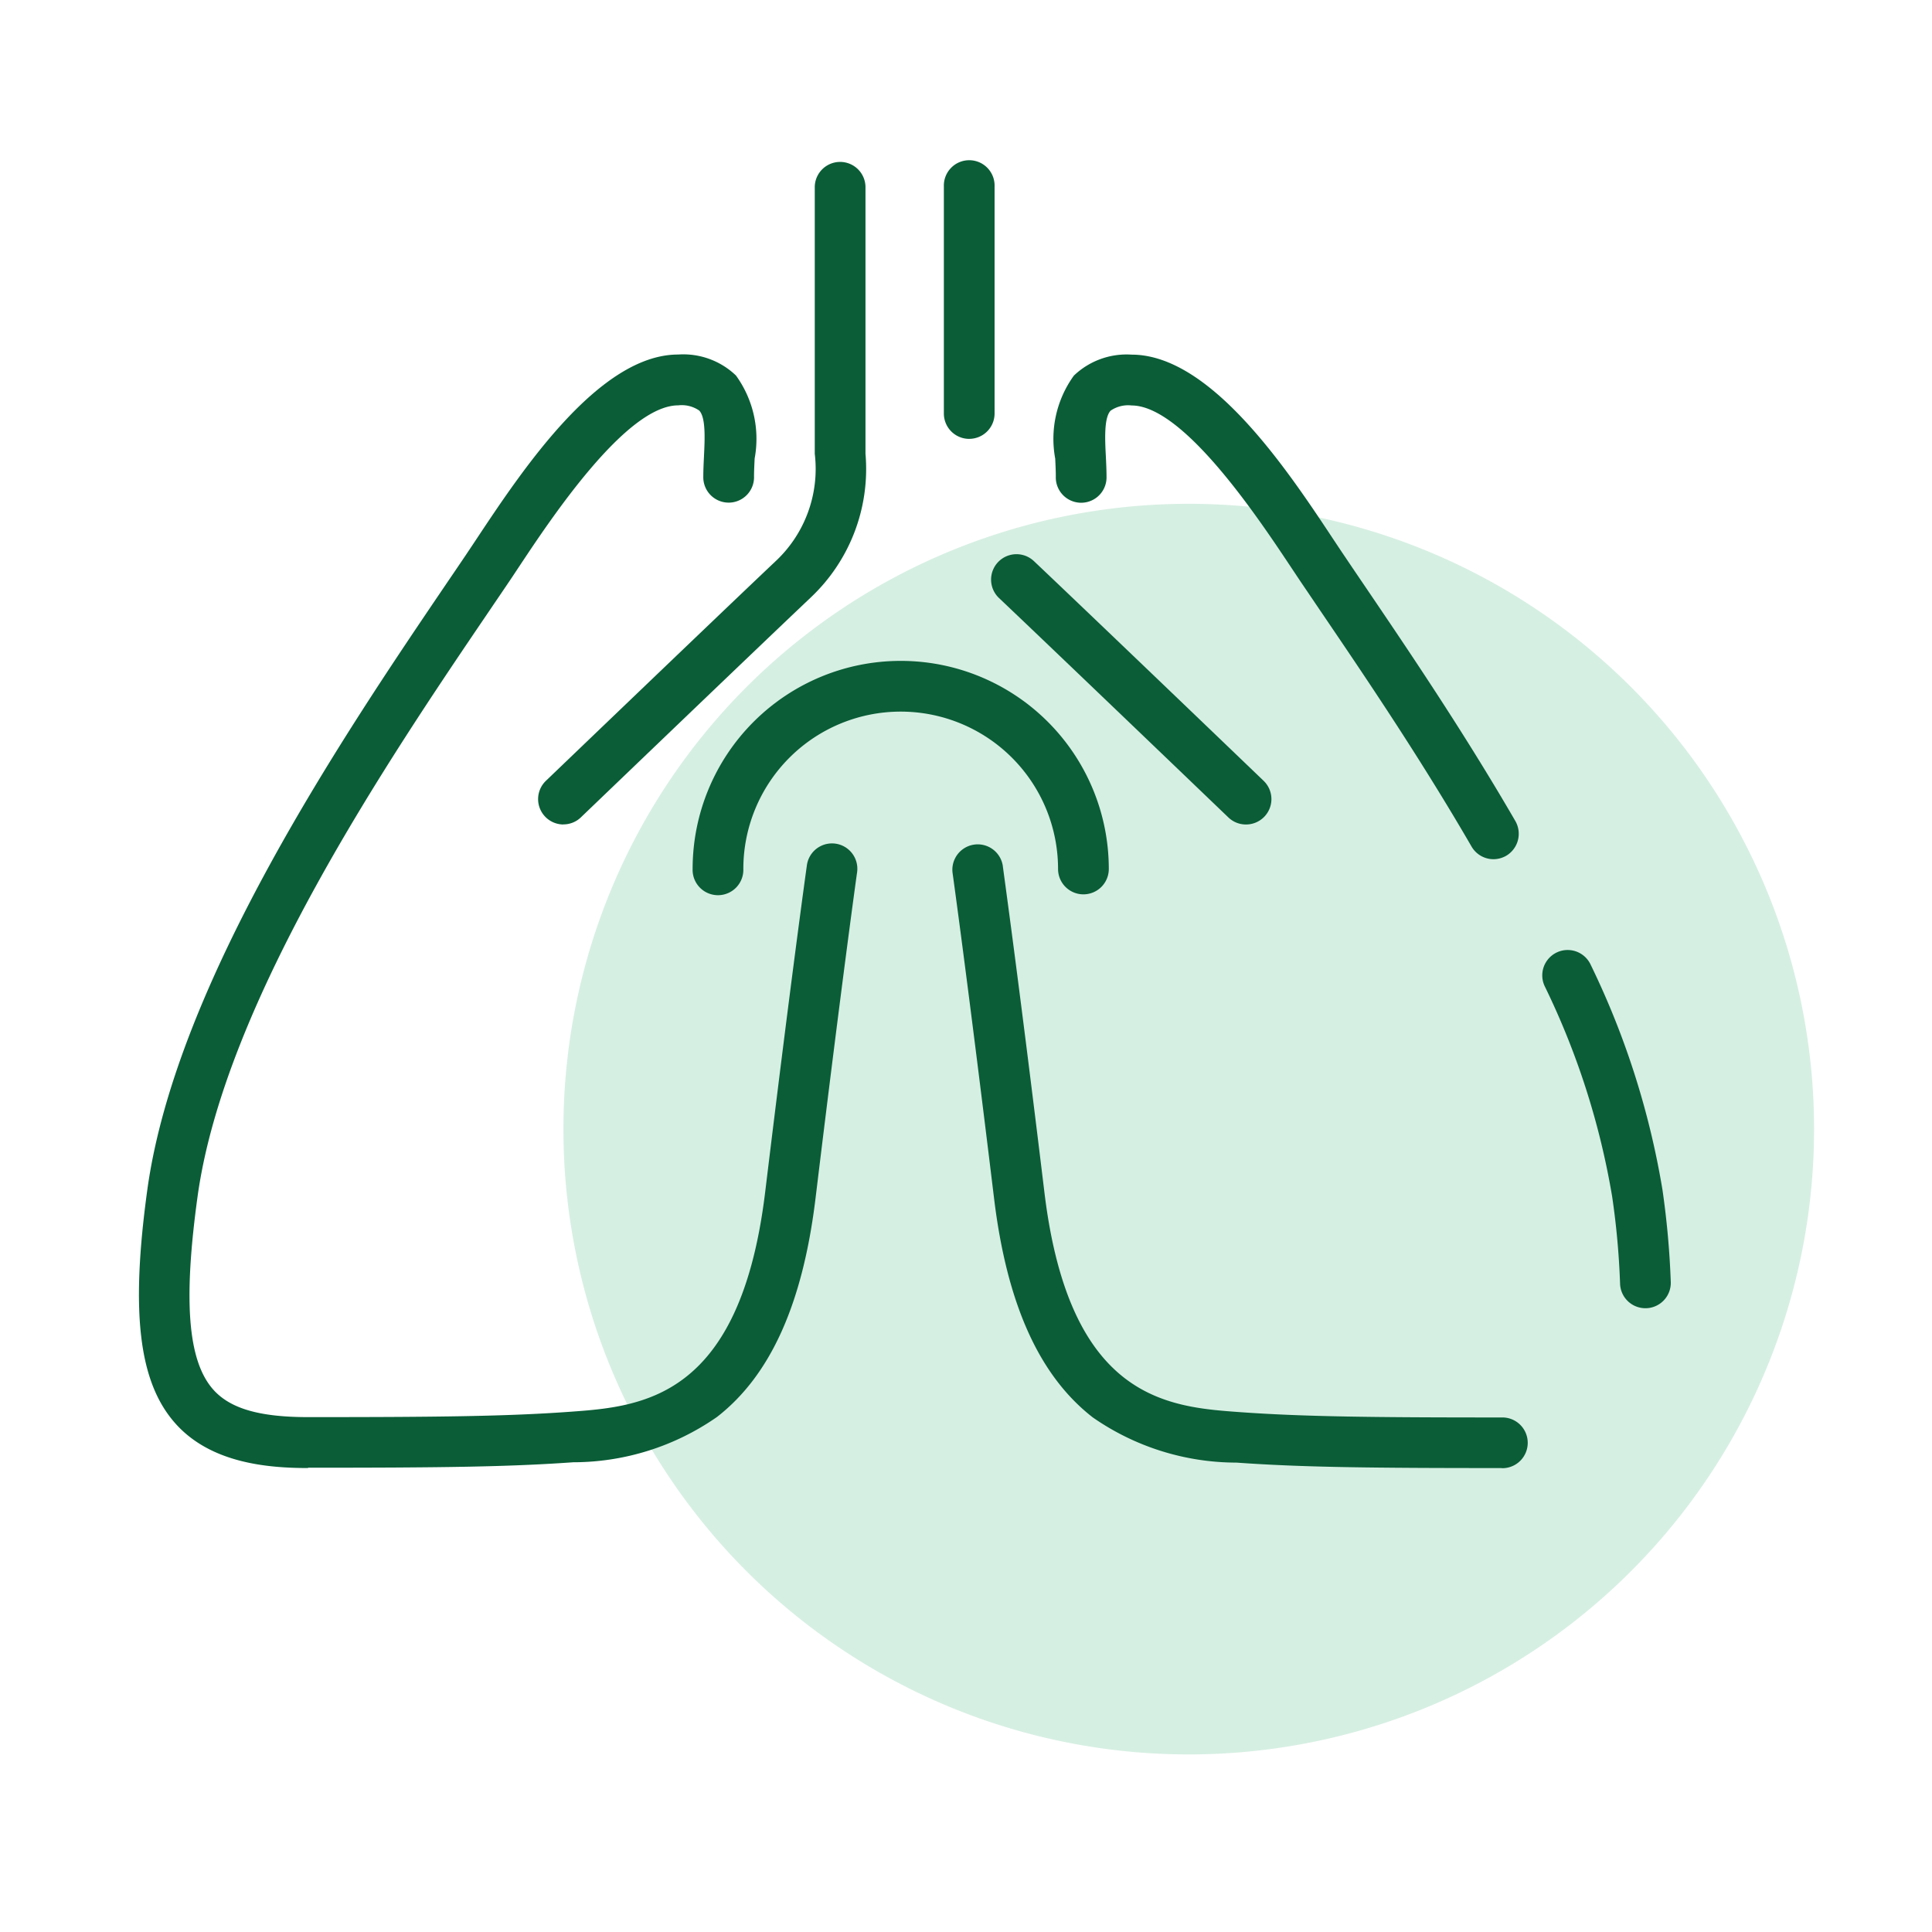 <svg xmlns="http://www.w3.org/2000/svg" width="68" height="68" viewBox="0 0 68 68">
  <g id="Group_1205" data-name="Group 1205" transform="translate(0.108 -0.216)">
    <rect id="Rectangle_2502" data-name="Rectangle 2502" width="68" height="68" transform="translate(-0.108 0.216)" fill="#fff"/>
    <g id="Group_1199" data-name="Group 1199" transform="translate(4.784 5.885)">
      <path id="Path_1027" data-name="Path 1027" d="M470.163,15.129a22.009,22.009,0,1,0,22.008,22.008,22.008,22.008,0,0,0-22.008-22.008" transform="translate(-433.214 -3.066)" fill="#d6efe3"/>
      <g id="Group_1190" data-name="Group 1190" transform="translate(0)">
        <path id="Path_1028" data-name="Path 1028" d="M435.37,47.734c-1.418,0-3.451-.165-4.7-1.6-1.265-1.451-1.552-3.9-.96-8.2,1.006-7.292,6.982-16.1,10.551-21.364.23-.337.45-.662.658-.97.112-.168.238-.355.372-.558,1.613-2.429,4.314-6.5,7.105-6.5a2.68,2.68,0,0,1,2.031.738,3.8,3.8,0,0,1,.658,2.921c-.01.224-.022.437-.022.631a.893.893,0,1,1-1.785,0c0-.238.013-.482.024-.718.029-.6.066-1.356-.168-1.6a1.081,1.081,0,0,0-.738-.183c-1.835,0-4.486,3.994-5.617,5.7-.137.206-.264.4-.38.569-.209.31-.431.635-.661.975-3.483,5.133-9.31,13.725-10.26,20.6-.507,3.681-.341,5.771.537,6.781.594.682,1.629.986,3.354.986,4.571,0,6.983-.027,9.2-.187,2.534-.183,6-.433,6.886-7.729.936-7.721,1.464-11.472,1.469-11.509a.892.892,0,1,1,1.767.249c-.006.037-.53,3.772-1.463,11.474-.451,3.717-1.587,6.238-3.473,7.7a8.866,8.866,0,0,1-5.058,1.591c-2.276.164-4.718.192-9.333.192" transform="translate(-429.416 -1.733)" fill="#0a5d37"/>
        <path id="Path_1029" data-name="Path 1029" d="M484.652,52.108c-4.615,0-7.056-.028-9.333-.192a8.868,8.868,0,0,1-5.057-1.591c-1.885-1.466-3.021-3.986-3.473-7.7-.935-7.7-1.458-11.438-1.463-11.474a.893.893,0,0,1,1.768-.249c0,.037.532,3.787,1.467,11.509.885,7.3,4.354,7.546,6.887,7.729,2.221.159,4.634.187,9.2.187a.893.893,0,1,1,0,1.785" transform="translate(-436.692 -6.106)" fill="#0a5d37"/>
        <path id="Path_1030" data-name="Path 1030" d="M494.991,47.434a.892.892,0,0,1-.892-.869,27.653,27.653,0,0,0-.278-3.057,27.094,27.094,0,0,0-2.378-7.415.893.893,0,0,1,1.622-.748,28.874,28.874,0,0,1,2.526,7.918,30.1,30.1,0,0,1,.293,3.255.893.893,0,0,1-.869.916Z" transform="translate(-441.97 -7.058)" fill="#0a5d37"/>
        <path id="Path_1031" data-name="Path 1031" d="M485.28,26.305a.893.893,0,0,1-.773-.446c-1.807-3.118-3.748-5.982-5.309-8.28-.23-.34-.451-.667-.66-.975-.116-.171-.242-.363-.38-.569-1.131-1.7-3.782-5.7-5.616-5.7a1.085,1.085,0,0,0-.738.183c-.234.247-.2,1-.168,1.6.011.235.024.479.024.718a.893.893,0,1,1-1.785,0c0-.194-.011-.407-.021-.631a3.8,3.8,0,0,1,.657-2.921,2.684,2.684,0,0,1,2.032-.738c2.791,0,5.491,4.067,7.1,6.5.134.2.258.39.372.557q.312.464.658.973c1.576,2.323,3.539,5.215,5.377,8.387a.9.9,0,0,1-.324,1.222.909.909,0,0,1-.447.12" transform="translate(-437.606 -1.733)" fill="#0a5d37"/>
        <path id="Path_1032" data-name="Path 1032" d="M447.926,23.35a.893.893,0,0,1-.618-1.537c.059-.056,5.933-5.693,8.063-7.709a4.449,4.449,0,0,0,1.4-3.8V.893a.893.893,0,0,1,1.785,0V10.3a6.217,6.217,0,0,1-1.91,5.045l-.034.033c-2.11,2-8.012,7.662-8.071,7.72a.888.888,0,0,1-.618.249" transform="translate(-432.986 0)" fill="#0a5d37"/>
        <path id="Path_1033" data-name="Path 1033" d="M476,26.868a.888.888,0,0,1-.618-.249c-.06-.057-5.962-5.72-8.071-7.72a.893.893,0,1,1,1.228-1.3c2.114,2,8.02,7.671,8.079,7.727A.893.893,0,0,1,476,26.868" transform="translate(-437.04 -3.518)" fill="#0a5d37"/>
        <path id="Path_1034" data-name="Path 1034" d="M465.838,9.778a.892.892,0,0,1-.892-.892V.893a.893.893,0,1,1,1.785,0V8.885a.893.893,0,0,1-.893.892" transform="translate(-436.617)" fill="#0a5d37"/>
        <path id="Path_1035" data-name="Path 1035" d="M467.61,30.281a.893.893,0,0,1-.893-.893,5.538,5.538,0,1,0-11.077,0,.893.893,0,1,1-1.785,0,7.324,7.324,0,0,1,14.648,0,.893.893,0,0,1-.893.893" transform="translate(-434.369 -4.472)" fill="#0a5d37"/>
      </g>
    </g>
  </g>
</svg>
